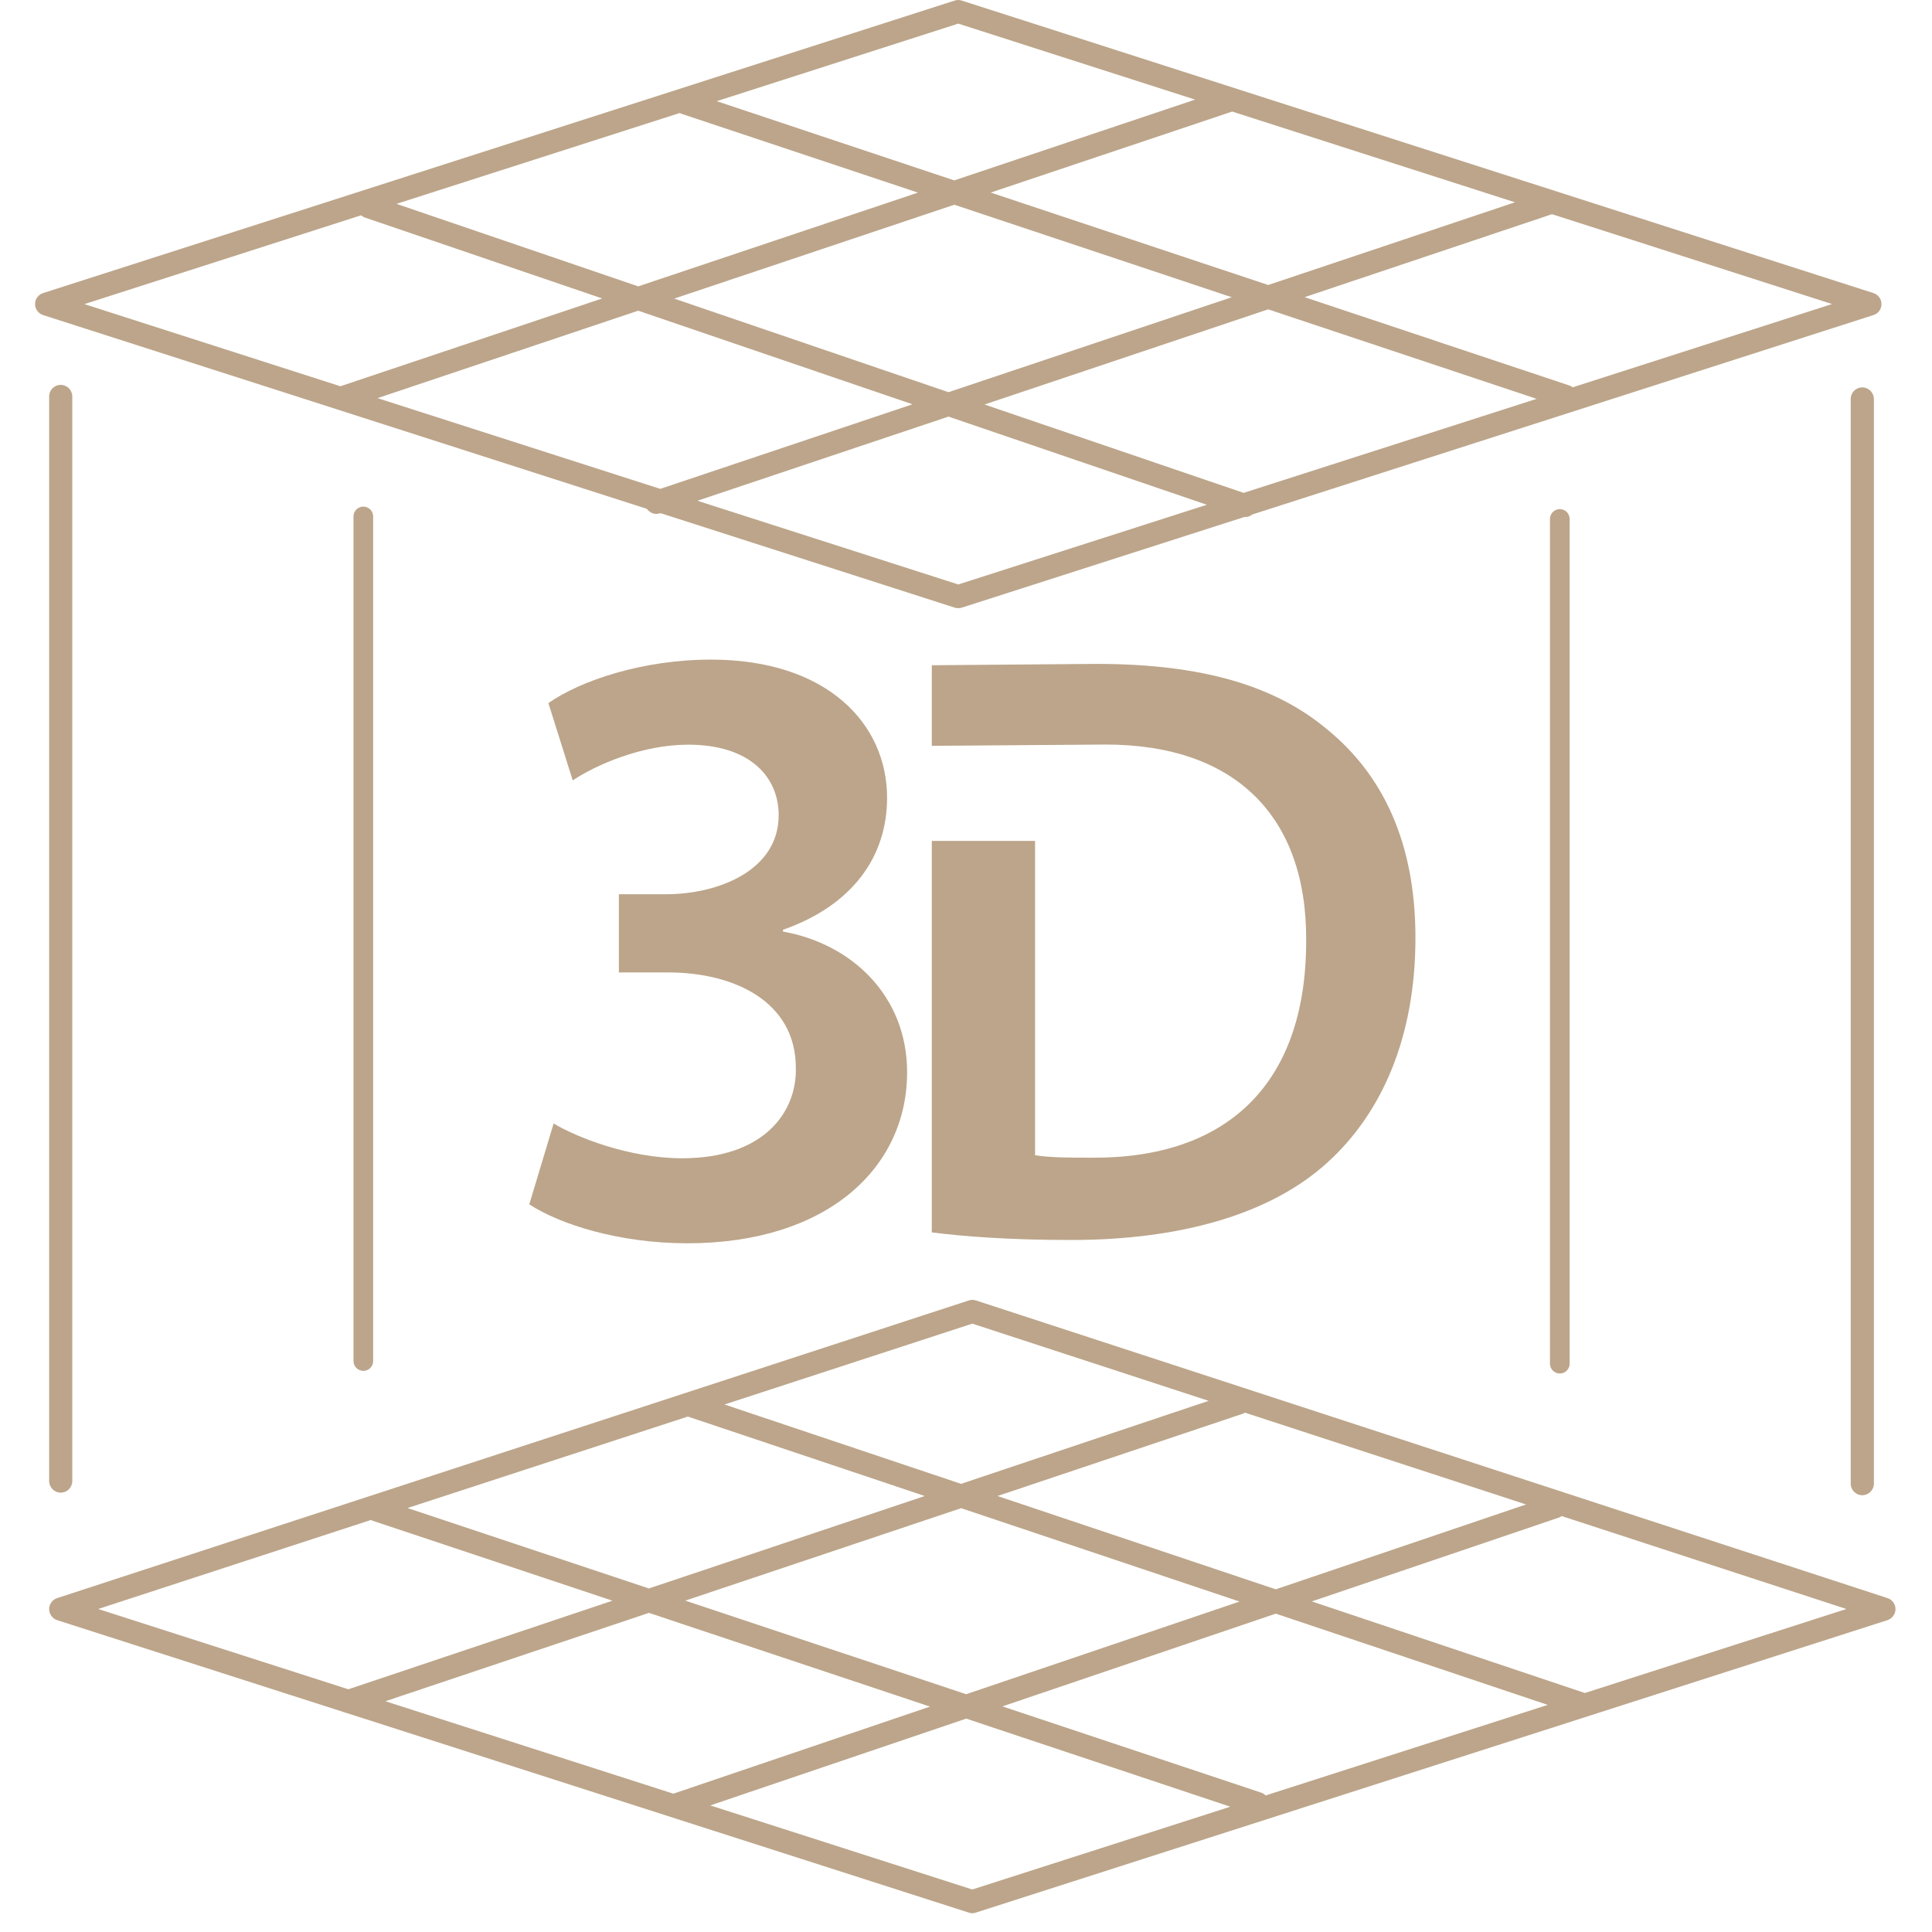 <svg width="27" height="27" viewBox="0 0 27 27" fill="none" xmlns="http://www.w3.org/2000/svg">
<path d="M13.022 11.753V17.223C13.492 17.282 14.125 17.329 14.969 17.329C16.507 17.329 17.761 16.965 18.548 16.249C19.301 15.568 19.781 14.512 19.781 13.105C19.781 11.755 19.311 10.816 18.548 10.194C17.822 9.584 16.801 9.278 15.322 9.278L13.022 9.297V10.423L15.45 10.405C17.257 10.405 18.267 11.403 18.254 13.151C18.254 15.158 17.139 16.19 15.263 16.179C14.969 16.179 14.666 16.179 14.465 16.144V11.752H13.022V11.753Z" fill="#BCA58A"/>
<path d="M9.534 16.187C8.78 16.187 8.041 15.884 7.737 15.701L7.397 16.831C7.823 17.109 8.648 17.375 9.607 17.375C11.561 17.375 12.677 16.321 12.677 14.985C12.677 13.917 11.901 13.188 10.942 13.019V12.994C11.912 12.653 12.397 11.975 12.397 11.148C12.397 10.116 11.561 9.218 9.934 9.218C8.987 9.218 8.113 9.51 7.664 9.826L8.004 10.906C8.332 10.687 8.974 10.407 9.617 10.407C10.48 10.407 10.882 10.857 10.882 11.392C10.882 12.181 10.009 12.497 9.315 12.497H8.649V13.59H9.341C10.249 13.59 11.122 13.99 11.122 14.924C11.137 15.544 10.674 16.187 9.534 16.187Z" fill="#BCA58A"/>
<path d="M4.71 5.721L9.04 7.111C9.071 7.154 9.12 7.182 9.173 7.182C9.19 7.182 9.207 7.179 9.224 7.173L9.23 7.171L13.343 8.492C13.359 8.497 13.376 8.499 13.392 8.499C13.409 8.499 13.425 8.497 13.441 8.492L17.39 7.225C17.393 7.225 17.396 7.226 17.4 7.226C17.437 7.226 17.473 7.213 17.501 7.19L26.182 4.403C26.249 4.382 26.294 4.32 26.294 4.25C26.294 4.18 26.249 4.117 26.182 4.096L13.44 0.008C13.409 -0.003 13.374 -0.003 13.342 0.008L0.602 4.096C0.536 4.117 0.49 4.179 0.49 4.249C0.49 4.32 0.536 4.381 0.602 4.403L4.71 5.721C4.709 5.721 4.709 5.721 4.71 5.721ZM9.227 6.832L5.276 5.564L8.919 4.342L12.752 5.65L9.227 6.832ZM9.422 4.173L13.337 2.861L17.214 4.154L13.255 5.481L9.422 4.173ZM13.392 8.168L9.746 6.998L13.255 5.822L16.866 7.054L13.392 8.168ZM17.38 6.888L13.759 5.653L17.723 4.323L21.475 5.574L17.38 6.888ZM21.689 2.993L25.603 4.249L21.978 5.413C21.965 5.402 21.95 5.393 21.934 5.388L18.232 4.153L21.684 2.995C21.686 2.995 21.688 2.994 21.689 2.993ZM21.172 2.827L17.723 3.983L13.845 2.691L17.22 1.559L21.172 2.827ZM13.392 0.33L16.702 1.392L13.336 2.521L10.016 1.414L13.392 0.33ZM9.5 1.579C9.505 1.581 9.509 1.585 9.514 1.587L12.828 2.692L8.919 4.002L5.541 2.849L9.5 1.579ZM5.046 3.009C5.061 3.021 5.079 3.033 5.099 3.04L8.416 4.171L4.757 5.398L1.179 4.25L5.046 3.009Z" fill="#BCA58A"/>
<path d="M26.379 22.334L13.639 18.174C13.606 18.163 13.572 18.163 13.539 18.174L0.798 22.334C0.732 22.356 0.687 22.418 0.687 22.488C0.687 22.558 0.733 22.62 0.799 22.642L4.796 23.924C4.808 23.93 4.821 23.934 4.834 23.936L13.539 26.729C13.555 26.735 13.572 26.738 13.588 26.738C13.605 26.738 13.621 26.735 13.637 26.729L26.377 22.642C26.444 22.62 26.489 22.558 26.49 22.488C26.49 22.418 26.445 22.356 26.379 22.334ZM17.398 19.742L21.327 21.025L17.829 22.211L13.94 20.907L17.377 19.754C17.384 19.752 17.39 19.746 17.398 19.742ZM17.323 22.382L13.502 23.677L9.577 22.369L13.432 21.077L17.323 22.382ZM13.588 18.498L16.891 19.577L13.431 20.737L10.125 19.628L13.588 18.498ZM9.614 19.796C9.616 19.797 9.618 19.799 9.62 19.799L12.924 20.907L9.068 22.199L5.695 21.075L9.614 19.796ZM1.372 22.486L5.186 21.241C5.194 21.245 5.198 21.25 5.206 21.252L8.559 22.37L4.868 23.608L1.372 22.486ZM5.386 23.775L9.069 22.54L12.997 23.85L9.41 25.067L5.386 23.775ZM13.588 26.406L9.926 25.231L13.503 24.018L17.194 25.249L13.588 26.406ZM17.687 25.092C17.67 25.075 17.651 25.06 17.626 25.053L14.009 23.847L17.829 22.551L21.63 23.826L17.687 25.092ZM22.149 23.66L18.333 22.38L21.79 21.207C21.803 21.203 21.814 21.195 21.824 21.187L25.804 22.486L22.149 23.66Z" fill="#BCA58A"/>
<path d="M0.687 5.54V20.698C0.687 20.787 0.759 20.86 0.848 20.86C0.938 20.86 1.01 20.788 1.01 20.698V5.54C1.01 5.451 0.938 5.379 0.848 5.379C0.759 5.379 0.687 5.451 0.687 5.54Z" fill="#BCA58A"/>
<path d="M4.94 7.218V19.02C4.94 19.096 5.002 19.158 5.078 19.158C5.154 19.158 5.215 19.097 5.215 19.02V7.218C5.215 7.142 5.154 7.08 5.078 7.08C5.002 7.08 4.94 7.141 4.94 7.218Z" fill="#BCA58A"/>
<path d="M26.026 5.414C25.936 5.414 25.864 5.486 25.864 5.576V20.733C25.864 20.823 25.936 20.896 26.026 20.896C26.115 20.896 26.188 20.823 26.188 20.733V5.575C26.187 5.487 26.115 5.414 26.026 5.414Z" fill="#BCA58A"/>
<path d="M21.661 7.253V19.057C21.661 19.133 21.722 19.195 21.799 19.195C21.875 19.195 21.936 19.133 21.936 19.057V7.253C21.936 7.177 21.875 7.115 21.799 7.115C21.722 7.115 21.661 7.177 21.661 7.253Z" fill="#BCA58A"/>
</svg>
